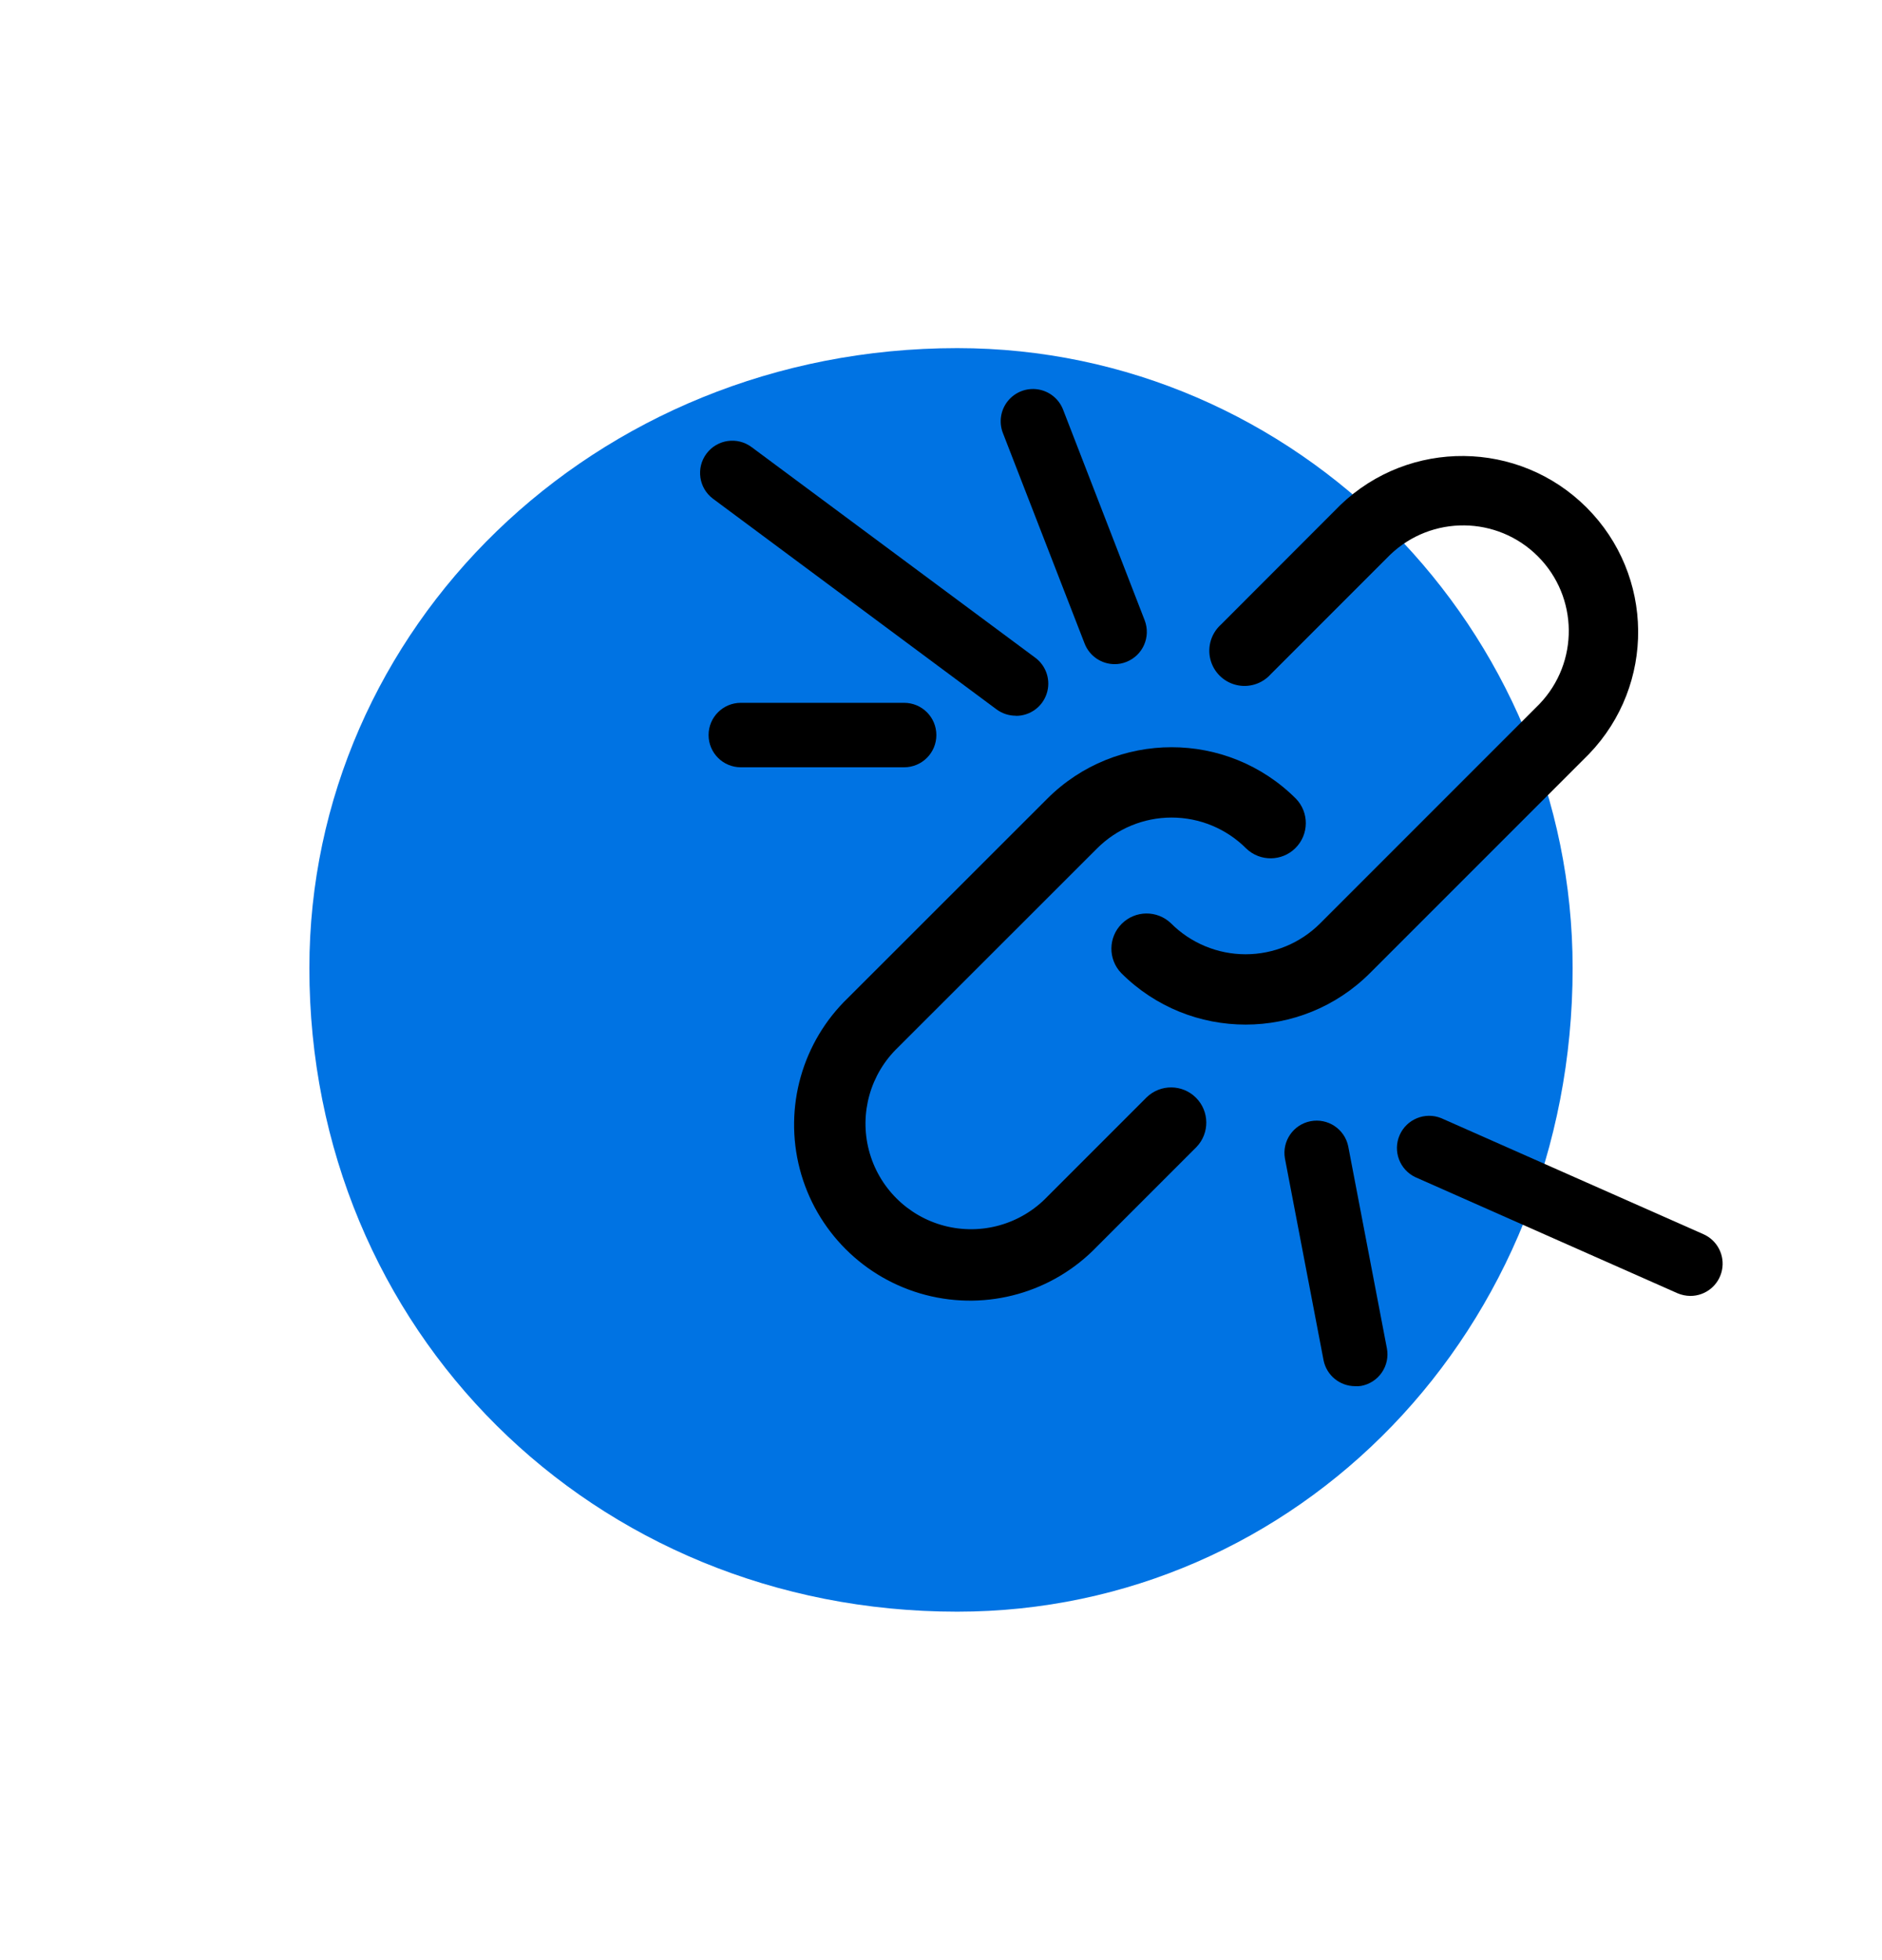 <?xml version="1.0" encoding="UTF-8"?>
<svg width="146px" height="152px" viewBox="0 0 146 152" version="1.1" xmlns="http://www.w3.org/2000/svg" xmlns:xlink="http://www.w3.org/1999/xlink">
    <!-- Generator: Sketch 52.5 (67469) - http://www.bohemiancoding.com/sketch -->
    <title>icon-chain</title>
    <desc>Created with Sketch.</desc>
    <g id="Page-1" stroke="none" stroke-width="1" fill="none" fill-rule="evenodd">
        <g id="row-3" transform="translate(-438, 0)">
            <g id="icon-chain" transform="translate(462, 27)">
                <path d="M0,48.086 C0,21.842 22,0 50.26,0 C76.63,0 98,21.862 98,48.086 C98,76.158 76.63,98 50.26,98 C21.98,98 0,76.138 0,48.086" id="Path" fill="#0073E3"></path>
                <path d="M64.96,58.1 L57.24,65.82 C55.186,67.959 52.136,68.821 49.266,68.073 C46.396,67.325 44.155,65.084 43.407,62.214 C42.659,59.344 43.521,56.294 45.66,54.24 L61.1,38.81 C62.635,37.272 64.718,36.408 66.89,36.408 C69.062,36.408 71.145,37.272 72.68,38.81 C73.752,39.839 75.45,39.822 76.501,38.771 C77.552,37.72 77.569,36.022 76.54,34.95 C71.21,29.622 62.57,29.622 57.24,34.95 L41.8,50.38 C38.234,53.803 36.798,58.887 38.045,63.67 C39.291,68.453 43.027,72.189 47.81,73.435 C52.593,74.682 57.677,73.246 61.1,69.68 L68.82,61.96 C69.849,60.888 69.832,59.19 68.781,58.139 C67.73,57.088 66.032,57.071 64.96,58.1 Z" id="Path" fill="#000000"></path>
                <path d="M74.58,25.29 L83.84,16.03 C87.056,12.943 92.151,12.995 95.303,16.147 C98.455,19.299 98.507,24.394 95.42,27.61 L78.42,44.61 C76.885,46.148 74.802,47.012 72.63,47.012 C70.458,47.012 68.375,46.148 66.84,44.61 C65.768,43.581 64.07,43.598 63.019,44.649 C61.968,45.7 61.951,47.398 62.98,48.47 C68.31,53.798 76.95,53.798 82.28,48.47 L99.28,31.47 C104.426,26.11 104.339,17.619 99.085,12.365 C93.831,7.111 85.34,7.024 79.98,12.17 L70.72,21.44 C69.968,22.116 69.651,23.152 69.896,24.133 C70.141,25.114 70.908,25.879 71.89,26.121 C72.871,26.364 73.906,26.044 74.58,25.29 Z" id="Path" fill="#000000"></path>
                <path d="M81.13,80.51 C79.942,80.51 78.918,79.674 78.68,78.51 L75.68,62.84 C75.448,61.497 76.335,60.216 77.673,59.959 C79.012,59.703 80.309,60.566 80.59,61.9 L83.59,77.57 C83.716,78.223 83.575,78.899 83.199,79.447 C82.823,79.996 82.244,80.371 81.59,80.49 C81.438,80.514 81.284,80.521 81.13,80.51 Z" id="Path" fill="#000000"></path>
                <path d="M107.13,73.51 C106.786,73.507 106.446,73.435 106.13,73.3 L85.8,64.3 C84.579,63.722 84.039,62.278 84.579,61.04 C85.12,59.802 86.546,59.218 87.8,59.72 L108.14,68.72 C109.223,69.194 109.826,70.363 109.584,71.521 C109.343,72.679 108.323,73.509 107.14,73.51 L107.13,73.51 Z" id="Path" fill="#000000"></path>
                <path d="M62.47,24.51 C61.437,24.509 60.512,23.873 60.14,22.91 L53.8,6.58 C53.477,5.746 53.623,4.802 54.184,4.105 C54.745,3.408 55.635,3.063 56.519,3.2 C57.403,3.337 58.147,3.936 58.47,4.77 L64.8,21.11 C65.296,22.397 64.656,23.842 63.37,24.34 C63.084,24.455 62.778,24.513 62.47,24.51 Z" id="Path" fill="#000000"></path>
                <path d="M54.8,28.51 C54.264,28.51 53.742,28.338 53.31,28.02 L31.31,11.68 C30.205,10.852 29.982,9.285 30.81,8.18 C31.638,7.075 33.205,6.852 34.31,7.68 L56.31,24.01 C57.178,24.652 57.536,25.779 57.197,26.804 C56.859,27.83 55.9,28.521 54.82,28.52 L54.8,28.51 Z" id="Path" fill="#000000"></path>
                <path d="M46.14,32.51 L33.47,32.51 C32.089,32.51 30.97,31.391 30.97,30.01 C30.97,28.629 32.089,27.51 33.47,27.51 L46.14,27.51 C47.521,27.51 48.64,28.629 48.64,30.01 C48.64,31.391 47.521,32.51 46.14,32.51 Z" id="Path" fill="#000000"></path>
            </g>
        </g>
    </g>
</svg>